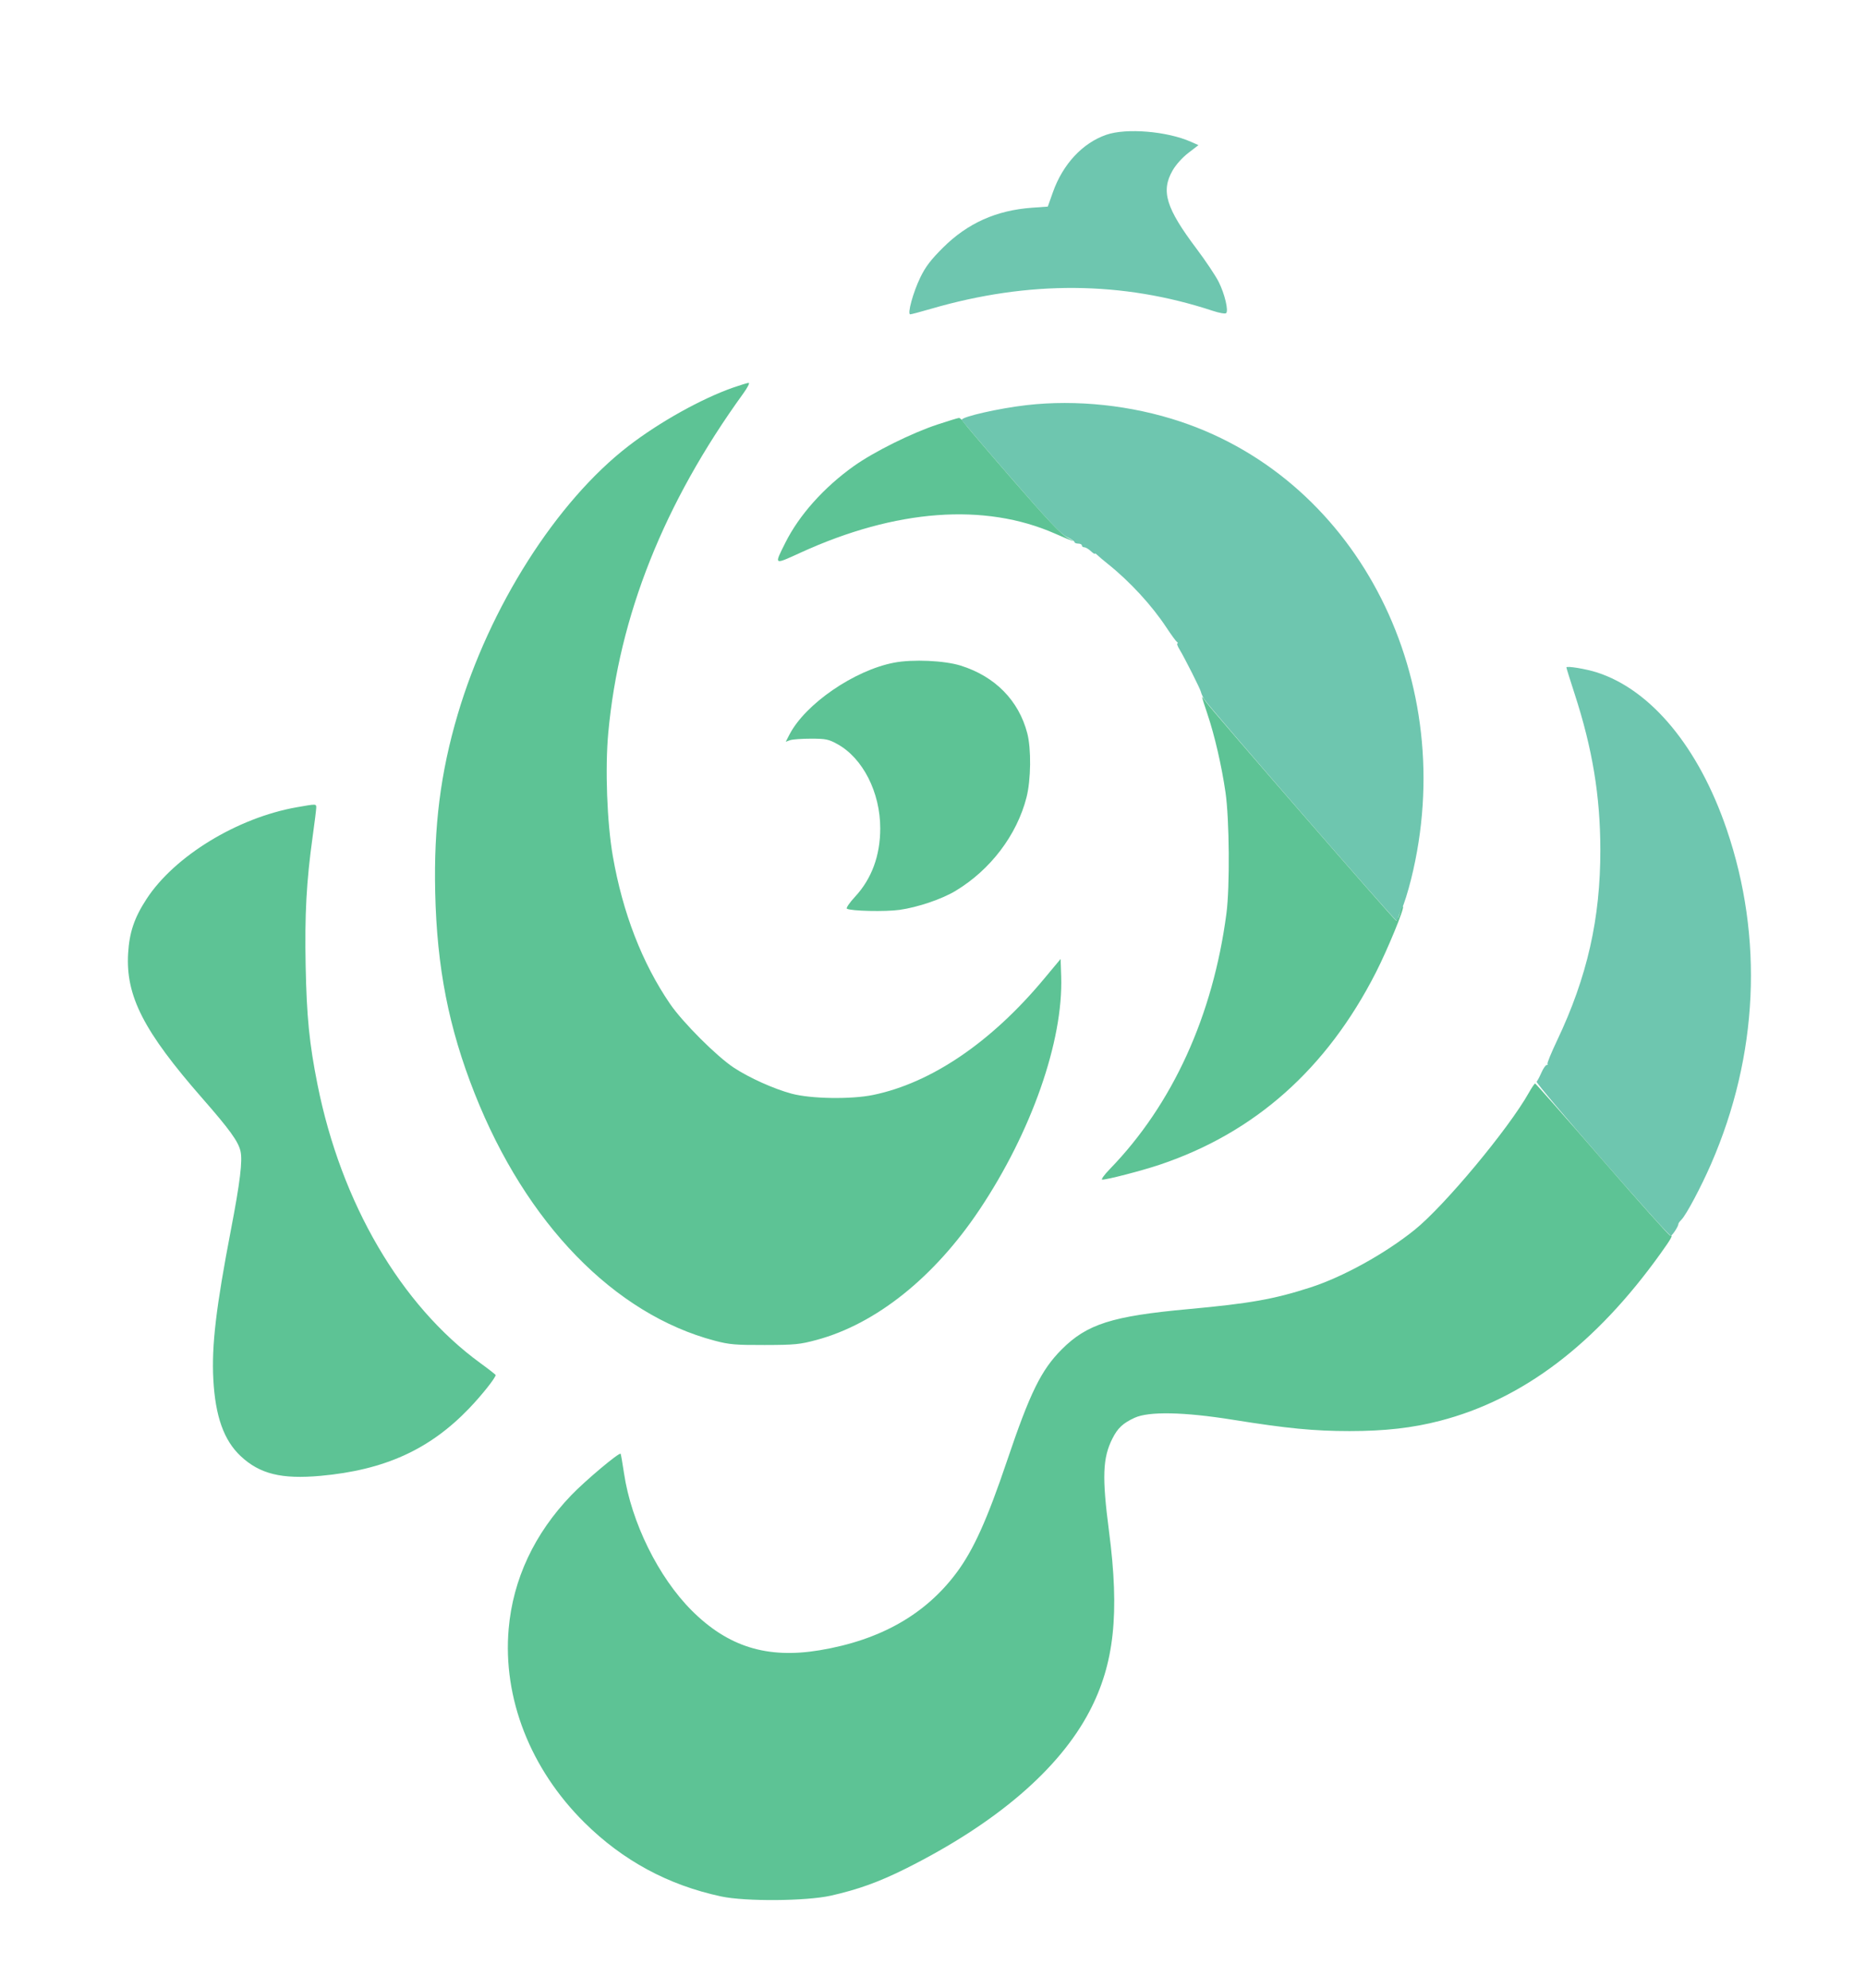 <svg xmlns="http://www.w3.org/2000/svg" width="1009" height="1075" viewBox="0 0 1009 1075" version="1.1"><path d="M 598.214 72.891 C 585.360 77.331, 574.700 88.799, 569.327 103.968 L 566.577 111.731 558.039 112.348 C 538.715 113.745, 523.201 120.705, 509.904 133.942 C 503.311 140.506, 500.459 144.248, 497.666 150 C 493.742 158.081, 490.479 170, 492.189 170 C 492.746 170, 497.809 168.658, 503.440 167.017 C 556.320 151.613, 606.906 151.983, 655.839 168.130 C 659.365 169.294, 662.550 169.840, 663.018 169.361 C 664.375 167.969, 662.233 158.978, 659.002 152.500 C 657.356 149.200, 651.948 141.100, 646.984 134.500 C 630.477 112.551, 627.663 103.351, 634.051 92.213 C 635.846 89.083, 639.319 85.206, 642.562 82.713 L 648.040 78.500 644.003 76.705 C 631.111 70.972, 609.082 69.137, 598.214 72.891 M 555 219.122 C 540.078 220.838, 520.054 225.392, 520.014 227.080 C 520.006 227.399, 531.893 241.379, 546.428 258.146 C 567.026 281.906, 573.755 289.037, 576.928 290.468 C 579.168 291.478, 581 292.685, 581 293.152 C 581 293.618, 581.900 294, 583 294 C 584.100 294, 585 294.450, 585 295 C 585 295.550, 585.590 296, 586.311 296 C 587.033 296, 588.608 296.918, 589.811 298.039 C 591.015 299.160, 592 299.803, 592 299.468 C 592 299.132, 592.601 299.452, 593.335 300.179 C 594.070 300.905, 596.641 303.075, 599.050 305 C 610.956 314.517, 622.811 327.391, 630.715 339.387 C 633.293 343.299, 635.874 346.831, 636.451 347.235 C 637.028 347.639, 637.126 347.976, 636.668 347.985 C 636.211 347.993, 636.721 349.462, 637.801 351.250 C 640.684 356.020, 649.146 372.822, 649.391 374.262 C 649.507 374.943, 650.254 376.656, 651.051 378.068 C 652.986 381.497, 754.143 498, 755.185 498 C 755.633 498, 756 497.420, 756 496.711 C 756 496.003, 756.907 493.644, 758.016 491.469 C 759.125 489.294, 761.376 482.112, 763.020 475.507 C 789.609 368.654, 735.053 260.355, 638.356 228.036 C 611.875 219.186, 582.118 216.004, 555 219.122 M 847 360.966 C 847 361.331, 848.977 367.699, 851.393 375.117 C 861.073 404.836, 865.299 430.383, 865.352 459.500 C 865.419 496.800, 858.266 528.383, 841.984 562.684 C 838.803 569.385, 836.456 575.122, 836.767 575.434 C 837.078 575.745, 836.877 576, 836.319 576 C 835.760 576, 834.460 577.913, 833.429 580.250 C 832.399 582.587, 831.254 584.725, 830.887 585 C 829.901 585.737, 902.249 668.842, 903.465 668.370 C 904.508 667.965, 907.671 662.989, 907.560 661.929 C 907.527 661.614, 908.274 660.583, 909.220 659.637 C 911.786 657.071, 919.812 641.971, 925.239 629.500 C 950.733 570.914, 953.693 507.239, 933.653 448.500 C 918.539 404.200, 892.826 373.107, 863.500 363.667 C 857.557 361.754, 847 360.026, 847 360.966" stroke="none" fill="#6ec6af" fill-rule="evenodd"/><path d="M 396.588 209.563 C 379.376 215.576, 356.682 228.231, 339.849 241.203 C 300.931 271.196, 264.675 328.217, 247.464 386.500 C 238.204 417.854, 234.533 446.881, 235.322 482.500 C 236.226 523.330, 242.611 555.886, 256.701 591.500 C 284.488 661.737, 332.174 710.807, 386.560 725.130 C 394.407 727.196, 397.701 727.478, 413.500 727.437 C 429.799 727.395, 432.445 727.137, 441.500 724.705 C 473.616 716.077, 505.150 690.881, 529.599 654.314 C 557.724 612.248, 574.987 562.964, 573.816 528.077 L 573.500 518.653 564.379 529.593 C 535.910 563.742, 503.509 585.727, 472.121 592.195 C 460.195 594.652, 438.405 594.303, 428 591.488 C 418.381 588.886, 405.292 583.003, 396.905 577.511 C 387.671 571.465, 369.166 552.973, 362.309 542.939 C 347.215 520.852, 336.708 493.713, 331.363 463 C 328.221 444.948, 327.138 415.609, 328.905 396.399 C 334.729 333.081, 358.947 272.192, 401.950 212.750 C 404.238 209.588, 405.523 207.033, 404.805 207.074 C 404.087 207.115, 400.390 208.235, 396.588 209.563 M 507 229.563 C 492.974 234.191, 472.524 244.355, 461.680 252.086 C 445.480 263.636, 432.120 278.593, 424.669 293.520 C 418.518 305.842, 418.165 305.620, 433.080 298.814 C 484.452 275.373, 532.365 271.813, 570.500 288.605 C 580.462 292.991, 582.815 293.766, 577.133 290.788 C 573.875 289.081, 566.338 281.094, 547.428 259.307 C 533.491 243.251, 521.510 229.189, 520.804 228.057 C 520.097 226.926, 519.065 226.022, 518.509 226.049 C 517.954 226.076, 512.775 227.657, 507 229.563 M 483.477 358.392 C 461.937 362.505, 435.420 380.743, 426.851 397.338 L 424.869 401.176 427.185 400.338 C 428.458 399.877, 433.550 399.503, 438.500 399.506 C 446.591 399.512, 448.040 399.811, 452.848 402.469 C 466.586 410.062, 475.970 428.541, 475.970 448 C 475.970 462.727, 471.362 475.254, 462.373 484.964 C 459.381 488.196, 457.384 491.119, 457.935 491.460 C 460.034 492.757, 478.835 493.177, 486.439 492.096 C 496.279 490.697, 509.228 486.308, 516.624 481.865 C 535.526 470.509, 549.841 451.670, 555.053 431.293 C 557.481 421.799, 557.682 405.037, 555.469 396.542 C 550.856 378.832, 538.030 365.802, 519.500 360 C 510.654 357.230, 493.557 356.467, 483.477 358.392 M 650.005 377.062 C 650.002 377.372, 651.285 381.426, 652.855 386.072 C 656.749 397.591, 660.564 414.102, 662.659 428.500 C 664.774 443.038, 665.060 479.613, 663.171 494 C 655.906 549.323, 634.021 597.327, 600.141 632.250 C 597.048 635.438, 595.217 637.999, 596.031 637.999 C 598.804 637.996, 617.505 633.139, 627 629.956 C 678.495 612.689, 717.391 578.112, 743.975 525.969 C 750.284 513.594, 759.503 491.170, 758.638 490.304 C 758.363 490.030, 757.586 491.649, 756.911 493.903 C 756.236 496.156, 755.386 498, 755.024 498 C 754.206 498, 654.167 382.903, 651.755 379.188 C 650.796 377.709, 650.008 376.753, 650.005 377.062 M 160.500 436.590 C 128.338 442.262, 94.333 463.030, 79.230 486.224 C 72.621 496.376, 69.955 504.252, 69.281 515.619 C 67.915 538.685, 77.656 557.719, 109.393 594 C 124.275 611.012, 128.823 617.314, 130.047 622.619 C 131.228 627.740, 129.803 639.454, 124.893 665 C 116.823 706.981, 114.376 727.751, 115.351 746 C 116.422 766.035, 121.057 779.038, 130.162 787.554 C 140.475 797.201, 152.253 800.103, 173.343 798.193 C 207.915 795.062, 232.276 784.011, 253.618 761.776 C 260.445 754.664, 268 745.161, 268 743.686 C 268 743.437, 264.288 740.531, 259.750 737.227 C 216.763 705.934, 184.471 650.675, 171.669 586.500 C 167.266 564.429, 165.822 549.945, 165.272 522.322 C 164.719 494.540, 165.687 476.662, 169.052 452.527 C 170.123 444.842, 171 437.755, 171 436.777 C 171 434.726, 171.065 434.727, 160.500 436.590 M 826.711 590.967 C 815.713 610.550, 781.076 652.146, 764.942 665.146 C 748.927 678.050, 726.157 690.630, 708.500 696.330 C 688.844 702.674, 675.880 704.973, 642.500 708.032 C 601.320 711.805, 587.765 716.120, 574.115 729.800 C 562.992 740.947, 556.967 753.216, 544.553 790 C 533.806 821.842, 526.424 838.220, 517.266 850.540 C 500.423 873.199, 475.921 887.083, 443.163 892.531 C 414.823 897.244, 393.655 890.655, 374.004 871.004 C 356.036 853.036, 341.392 823.348, 337.431 796.859 C 336.584 791.193, 335.752 786.419, 335.582 786.249 C 334.757 785.423, 316.502 800.759, 308.930 808.639 C 288.961 829.420, 277.381 854.135, 275.052 880.943 C 271.797 918.424, 286.769 956.726, 316 985.696 C 336.792 1006.301, 361.325 1019.559, 390 1025.684 C 403.046 1028.471, 435.932 1028.228, 449.259 1025.246 C 463.910 1021.968, 475.429 1017.802, 489.931 1010.535 C 538.684 986.105, 572.732 956.918, 589.161 925.473 C 602.541 899.863, 605.475 872.661, 599.662 828.092 C 595.844 798.817, 596.229 788.470, 601.525 778 C 604.390 772.338, 607.208 769.705, 613.512 766.799 C 621.200 763.255, 640.191 763.629, 666.500 767.843 C 696.012 772.569, 710.520 773.980, 729.716 773.990 C 748.747 774.001, 763.821 772.289, 778.677 768.429 C 823.518 756.778, 862.762 727.006, 897.874 678 C 903.848 669.662, 904.878 667.750, 903.123 668.250 C 902.641 668.388, 886.143 649.938, 866.460 627.250 C 846.778 604.563, 830.410 586, 830.087 586.001 C 829.764 586.002, 828.245 588.236, 826.711 590.967" stroke="none" fill="#5dc395" fill-rule="evenodd"/></svg>